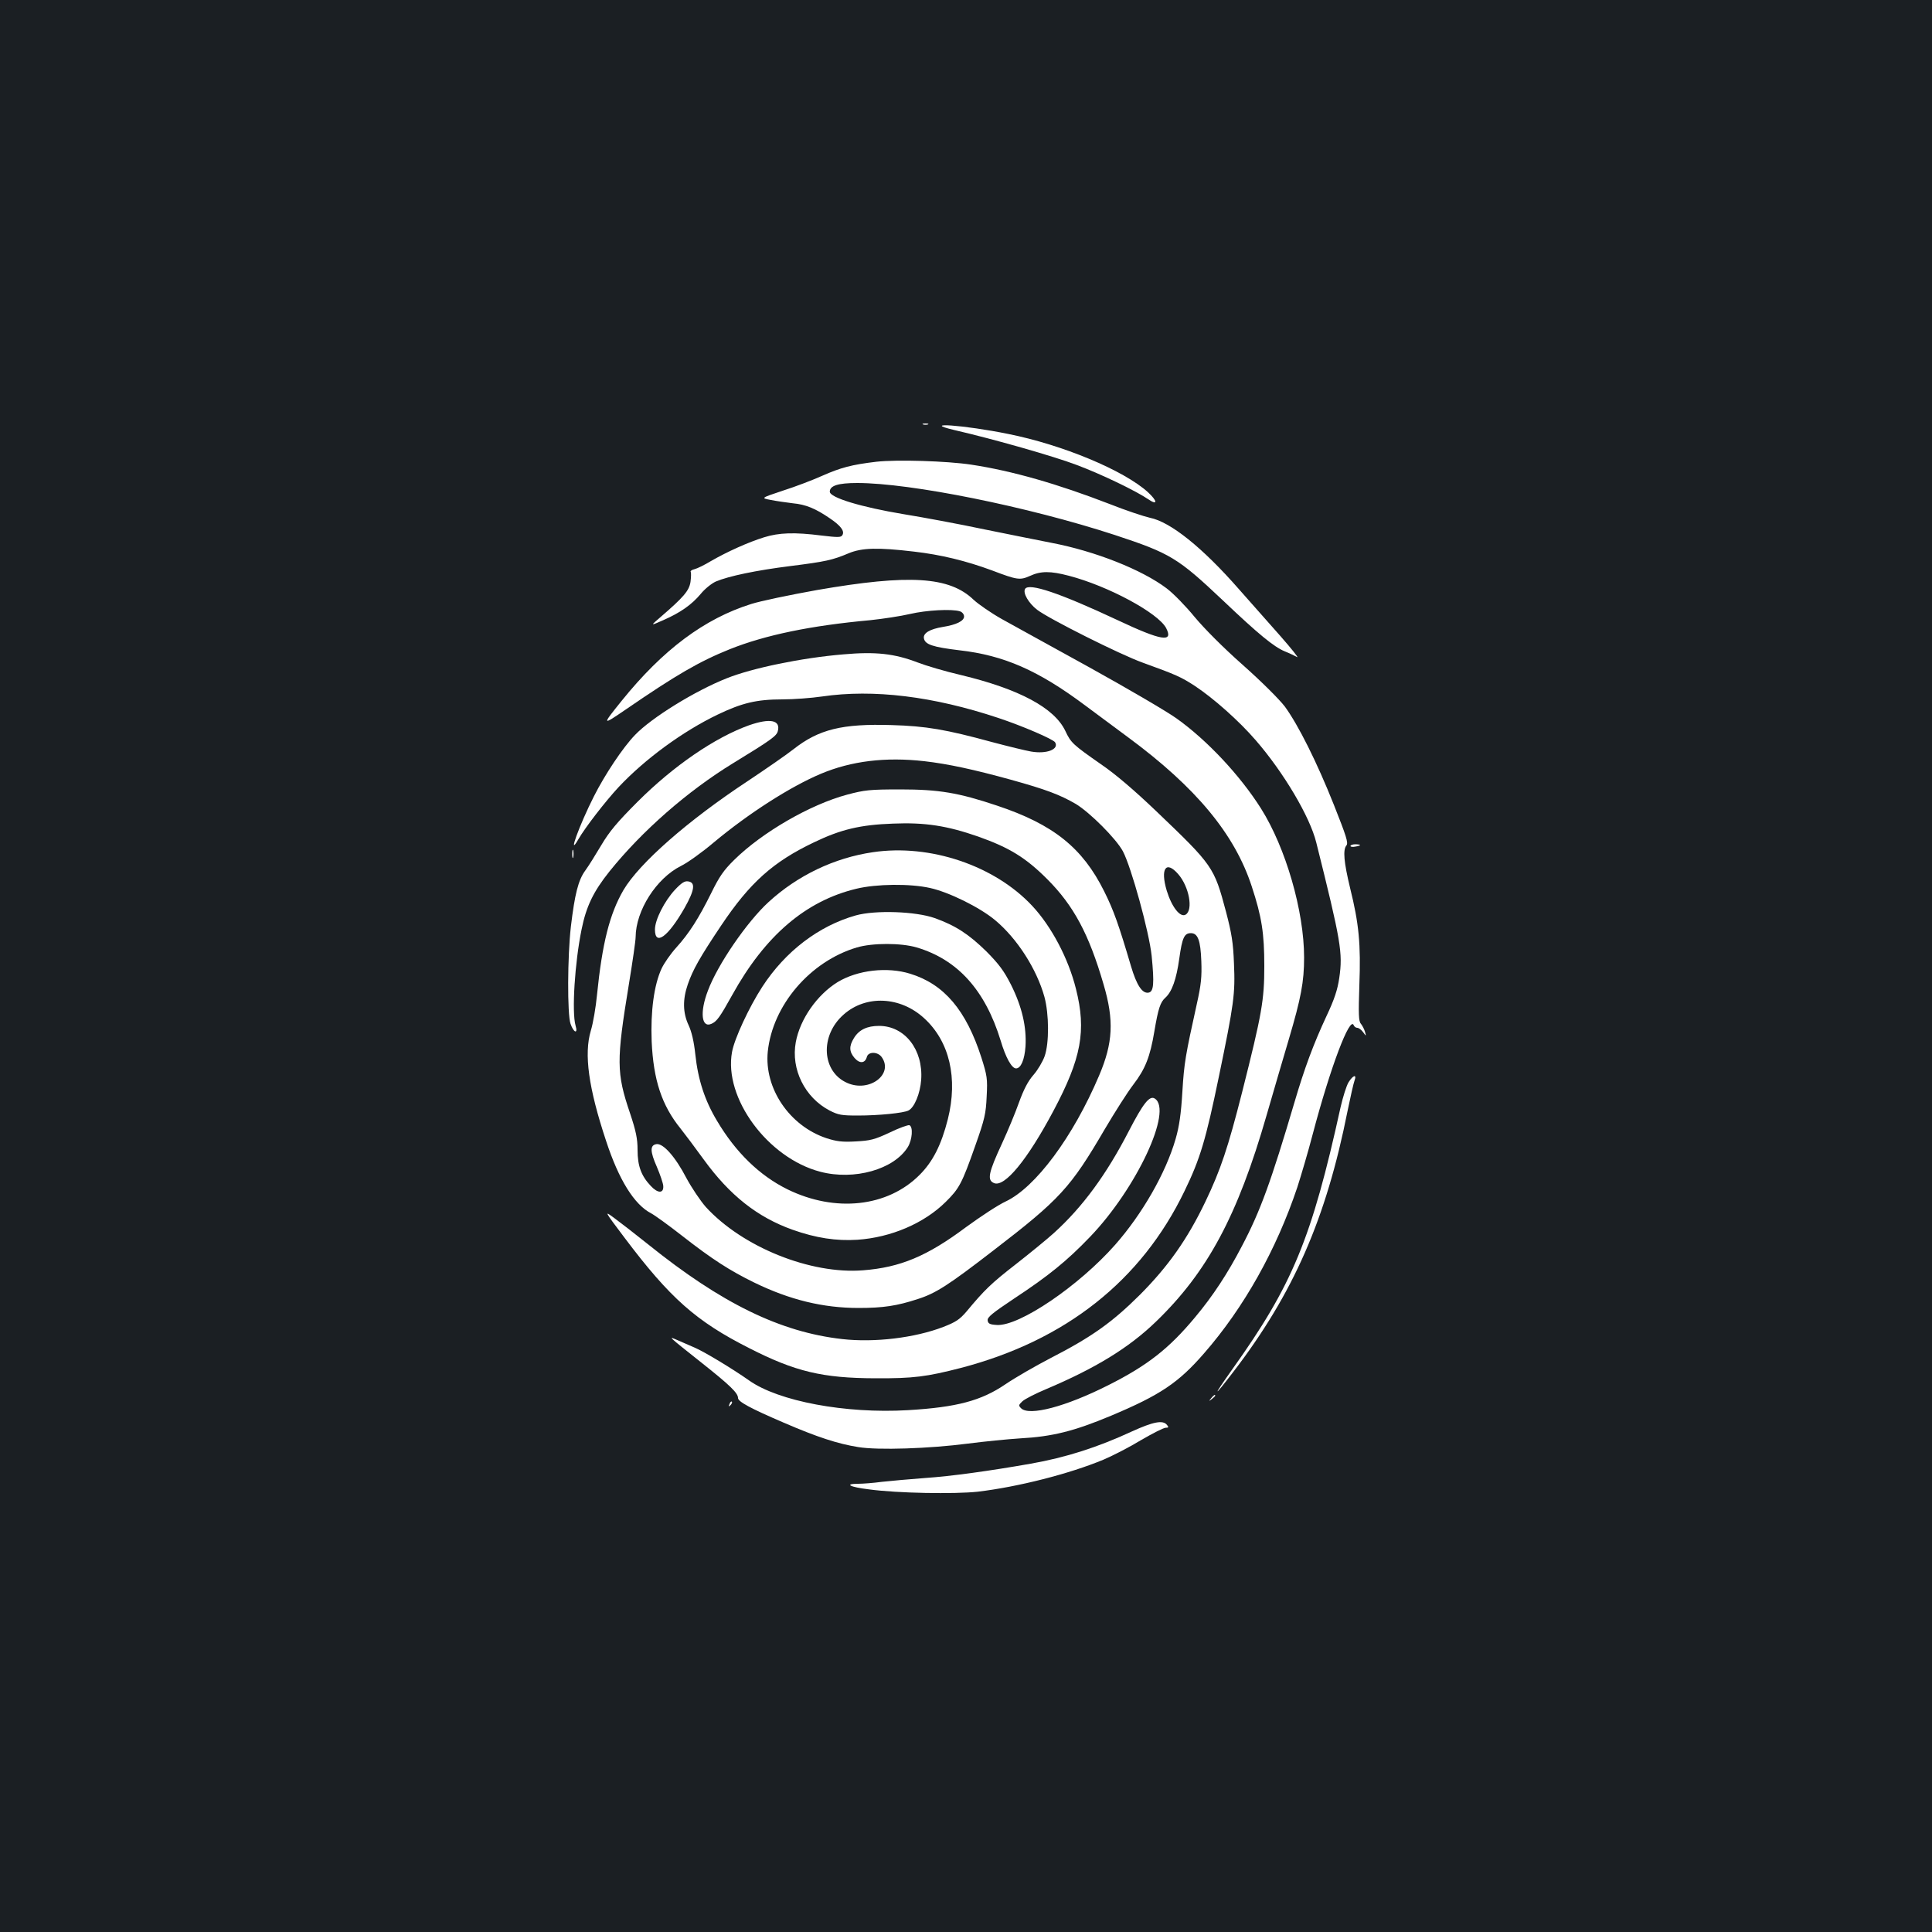 <?xml version="1.0" standalone="no"?>
<!DOCTYPE svg PUBLIC "-//W3C//DTD SVG 20010904//EN"
 "http://www.w3.org/TR/2001/REC-SVG-20010904/DTD/svg10.dtd">
<svg version="1.0" xmlns="http://www.w3.org/2000/svg"
 width="1000pt" height="1000pt" viewBox="0 0 1000 1000"
 preserveAspectRatio="xMidYMid meet">
<rect width="100%" height="100%" fill="#1b1f23"/>
<g transform="translate(0,1000) scale(0.1,-0.1)"
fill="#ffffff" stroke="none">
<path d="M4778 7803 c6 -2 18 -2 25 0 6 3 1 5 -13 5 -14 0 -19 -2 -12 -5z"/>
<path d="M4940 7774 c204 -47 516 -136 634 -181 128 -48 306 -134 369 -177 50
-34 49 -10 -2 37 -125 113 -442 245 -723 301 -226 46 -460 63 -278 20z"/>
<path d="M4536 7610 c-127 -15 -184 -30 -281 -73 -49 -22 -141 -57 -204 -77
-114 -38 -114 -38 -60 -48 30 -6 81 -13 113 -17 66 -6 117 -27 190 -77 58 -39
79 -67 66 -88 -7 -12 -23 -12 -107 -2 -141 18 -221 15 -298 -9 -81 -25 -192
-75 -275 -123 -33 -20 -72 -39 -85 -42 -14 -3 -23 -10 -20 -14 3 -5 2 -28 -1
-52 -7 -46 -37 -80 -154 -181 -55 -47 -55 -47 13 -17 89 39 147 80 194 136 21
26 56 54 78 64 66 28 209 58 385 80 183 23 219 31 302 66 69 29 152 31 338 9
140 -16 271 -48 406 -98 129 -49 143 -51 195 -28 56 26 106 26 201 1 204 -53
463 -193 504 -271 39 -76 -24 -66 -251 41 -301 141 -459 194 -479 162 -13 -21
18 -74 62 -108 61 -47 432 -233 547 -274 174 -63 198 -74 269 -120 97 -64 230
-182 316 -282 144 -166 280 -395 313 -529 128 -512 138 -571 119 -701 -9 -61
-25 -110 -66 -197 -68 -146 -114 -270 -166 -447 -121 -409 -176 -562 -272
-744 -74 -142 -150 -258 -243 -369 -134 -161 -246 -249 -449 -351 -220 -111
-409 -161 -451 -119 -14 14 -13 17 7 36 13 12 68 40 123 63 255 108 427 213
567 348 267 257 424 549 574 1070 36 125 88 302 115 393 63 213 79 297 79 423
0 240 -95 568 -223 771 -108 171 -279 354 -438 467 -52 37 -254 155 -449 263
-195 107 -400 221 -455 251 -55 31 -120 76 -145 99 -125 121 -333 134 -811 51
-140 -25 -293 -57 -340 -72 -243 -76 -458 -237 -671 -501 -104 -129 -103 -130
20 -46 262 180 383 250 540 313 183 73 418 122 727 150 66 7 158 21 205 32 85
20 216 27 258 14 13 -4 22 -16 22 -27 0 -23 -40 -43 -110 -54 -67 -11 -102
-32 -98 -58 5 -33 45 -46 185 -63 229 -26 407 -104 648 -284 50 -37 151 -112
225 -167 352 -260 551 -501 639 -771 52 -158 65 -243 65 -412 0 -177 -12 -246
-115 -654 -73 -287 -111 -401 -190 -566 -93 -194 -192 -334 -338 -481 -144
-143 -248 -218 -466 -330 -77 -40 -181 -100 -231 -134 -125 -85 -251 -119
-505 -134 -322 -19 -670 46 -822 154 -82 58 -232 149 -282 170 -22 10 -60 26
-85 37 -55 24 -58 27 122 -116 145 -115 188 -156 188 -182 0 -19 65 -54 235
-127 176 -76 281 -110 387 -127 102 -17 368 -8 568 18 85 11 207 23 270 27
166 9 279 37 470 117 255 107 350 171 482 323 206 236 374 535 483 860 18 56
55 180 80 276 91 345 193 614 212 562 3 -7 11 -13 18 -13 8 0 21 -10 30 -22
17 -23 17 -23 10 2 -4 14 -14 32 -21 41 -12 13 -13 50 -8 200 8 212 -2 318
-48 503 -32 133 -38 197 -19 220 11 13 -1 49 -64 208 -89 224 -185 415 -254
510 -29 38 -119 128 -218 216 -102 90 -200 189 -250 249 -45 55 -110 122 -145
148 -127 96 -369 192 -594 235 -60 12 -217 43 -349 70 -132 28 -321 63 -420
79 -216 36 -380 85 -380 116 0 31 42 45 142 45 277 0 883 -122 1333 -269 288
-95 326 -118 560 -339 184 -175 264 -240 319 -263 25 -10 54 -24 65 -30 10 -6
-29 43 -86 108 -58 65 -154 174 -215 243 -189 216 -355 349 -461 370 -31 7
-125 38 -208 71 -269 104 -505 172 -717 204 -126 19 -385 27 -491 15z"/>
<path d="M4365 6613 c-216 -18 -472 -71 -604 -124 -164 -65 -389 -204 -474
-293 -63 -65 -156 -205 -213 -318 -76 -150 -138 -322 -81 -223 35 61 141 198
209 271 137 146 333 289 512 375 127 61 203 79 336 79 58 0 150 7 205 15 266
39 576 1 912 -111 124 -41 284 -110 294 -126 22 -36 -43 -62 -124 -48 -29 5
-119 27 -202 49 -238 65 -342 83 -520 88 -256 8 -377 -22 -508 -125 -34 -27
-141 -101 -237 -165 -311 -205 -561 -425 -643 -564 -72 -124 -110 -276 -137
-543 -6 -63 -20 -146 -32 -185 -36 -121 -12 -296 79 -570 66 -202 146 -330
233 -375 19 -10 91 -62 160 -116 156 -122 248 -181 375 -243 183 -89 355 -131
539 -131 128 0 199 11 306 46 94 30 159 72 391 251 345 265 400 325 577 628
52 88 118 192 148 231 62 81 87 144 109 276 20 119 31 151 57 174 34 31 57 95
72 203 15 108 26 131 60 131 36 0 50 -37 54 -145 3 -81 -1 -122 -23 -220 -59
-267 -66 -306 -75 -455 -7 -116 -16 -179 -35 -245 -51 -177 -173 -389 -313
-548 -188 -213 -496 -422 -612 -415 -37 2 -46 7 -48 24 -2 16 25 38 136 112
179 118 274 195 394 320 241 251 430 656 335 716 -27 17 -60 -25 -134 -168
-116 -225 -239 -393 -388 -528 -33 -30 -121 -102 -195 -160 -130 -101 -164
-134 -257 -246 -36 -42 -56 -55 -120 -80 -148 -57 -357 -82 -524 -63 -320 36
-625 185 -1004 490 -66 53 -145 114 -175 136 -54 40 -54 40 53 -102 235 -312
370 -432 645 -571 239 -122 380 -155 652 -156 199 -1 266 8 445 54 541 142
932 451 1156 915 81 167 110 264 178 593 78 377 85 427 78 585 -4 108 -12 156
-41 267 -62 233 -67 240 -362 522 -111 106 -210 191 -285 242 -146 102 -156
111 -185 173 -57 119 -237 216 -540 289 -82 19 -183 49 -224 65 -120 46 -217
57 -385 42z m420 -553 c122 -14 256 -43 448 -96 180 -50 252 -77 335 -125 73
-44 209 -180 244 -245 43 -81 136 -417 149 -542 14 -143 11 -186 -17 -190 -32
-5 -61 39 -90 137 -63 213 -89 288 -139 388 -112 225 -263 346 -554 443 -200
67 -301 84 -501 84 -158 0 -185 -3 -275 -27 -191 -51 -440 -195 -585 -338 -54
-53 -77 -86 -119 -172 -65 -131 -114 -208 -181 -282 -29 -32 -63 -81 -76 -109
-39 -85 -57 -221 -51 -376 9 -200 52 -331 150 -452 23 -29 77 -101 119 -159
135 -186 278 -299 460 -364 121 -43 227 -59 336 -52 174 12 345 85 457 196 70
69 84 95 153 291 49 138 55 166 59 255 5 92 2 108 -27 200 -79 246 -193 381
-369 435 -119 37 -272 19 -375 -43 -107 -66 -195 -192 -217 -311 -26 -141 47
-287 175 -354 45 -23 62 -26 146 -26 109 0 237 13 262 26 31 15 61 89 66 159
11 156 -85 279 -218 279 -62 0 -104 -20 -130 -63 -26 -42 -25 -70 3 -103 27
-31 55 -28 64 6 8 28 57 27 77 -2 62 -88 -63 -183 -177 -134 -134 57 -145 246
-20 355 115 102 293 94 416 -19 132 -120 176 -311 123 -523 -34 -134 -78 -220
-146 -288 -166 -167 -437 -196 -684 -75 -144 71 -268 191 -365 355 -63 105
-98 212 -112 343 -7 66 -19 118 -35 152 -30 64 -31 133 -4 211 26 75 61 138
173 305 148 221 268 329 480 430 139 67 240 91 409 97 166 7 280 -11 441 -67
161 -57 246 -109 357 -220 137 -137 216 -284 292 -545 55 -186 49 -303 -23
-472 -135 -318 -329 -579 -484 -652 -39 -18 -130 -78 -204 -132 -202 -151
-341 -209 -533 -224 -272 -22 -625 120 -815 328 -28 32 -73 99 -100 149 -57
110 -120 181 -155 176 -34 -5 -34 -37 2 -118 17 -40 32 -84 33 -98 3 -40 -28
-40 -65 0 -49 52 -68 103 -68 186 0 58 -8 97 -39 190 -71 209 -71 271 -6 667
19 116 35 226 35 245 1 137 107 304 235 368 33 16 110 71 170 122 180 150 395
288 554 355 157 66 334 88 536 65z m1313 -584 c57 -65 79 -186 39 -210 -28
-17 -72 39 -98 124 -34 114 -4 158 59 86z"/>
<path d="M4518 5589 c-199 -29 -390 -120 -541 -259 -111 -102 -263 -323 -313
-458 -43 -112 -33 -195 19 -171 28 13 43 34 107 149 170 307 380 487 643 550
103 25 277 27 380 4 97 -21 258 -100 338 -167 114 -95 215 -253 255 -397 24
-89 25 -239 1 -307 -10 -28 -36 -72 -58 -97 -28 -32 -50 -74 -75 -143 -19 -54
-58 -147 -86 -208 -73 -157 -80 -194 -42 -209 55 -21 172 121 307 375 144 271
171 414 116 631 -39 157 -127 323 -226 429 -195 209 -529 322 -825 278z"/>
<path d="M3494 5395 c-55 -59 -104 -156 -104 -206 0 -88 68 -38 153 111 53 94
58 133 18 138 -17 3 -34 -8 -67 -43z"/>
<path d="M4430 5262 c-192 -54 -365 -186 -484 -369 -69 -106 -145 -270 -157
-338 -44 -238 185 -549 457 -620 176 -46 381 12 453 128 23 38 28 105 8 113
-7 2 -53 -14 -102 -38 -79 -37 -101 -42 -176 -46 -70 -4 -99 0 -152 17 -191
64 -322 258 -303 448 25 240 219 467 461 539 81 24 229 24 310 0 212 -63 354
-221 434 -481 27 -91 58 -145 80 -145 25 0 44 44 49 114 6 100 -18 205 -75
319 -37 73 -63 107 -127 172 -91 89 -159 134 -268 173 -99 35 -307 42 -408 14z"/>
<path d="M3877 6246 c-176 -63 -391 -210 -577 -396 -106 -106 -146 -154 -188
-225 -29 -49 -66 -108 -82 -130 -37 -50 -55 -123 -75 -290 -18 -155 -19 -455
-2 -504 16 -47 40 -55 26 -9 -20 70 -4 325 31 496 24 120 61 197 145 302 168
209 403 415 640 560 198 121 225 141 231 166 15 57 -40 68 -149 30z"/>
<path d="M6990 5621 c0 -4 11 -6 25 -3 14 2 25 6 25 8 0 2 -11 4 -25 4 -14 0
-25 -4 -25 -9z"/>
<path d="M2962 5580 c0 -19 2 -27 5 -17 2 9 2 25 0 35 -3 9 -5 1 -5 -18z"/>
<path d="M6980 4398 c-11 -18 -29 -76 -41 -128 -150 -682 -249 -921 -561
-1358 -103 -145 -101 -152 4 -15 313 408 482 794 593 1353 15 73 31 144 36
157 13 35 -8 28 -31 -9z"/>
<path d="M6269 2763 c-13 -16 -12 -17 4 -4 9 7 17 15 17 17 0 8 -8 3 -21 -13z"/>
<path d="M3776 2733 c-6 -14 -5 -15 5 -6 7 7 10 15 7 18 -3 3 -9 -2 -12 -12z"/>
<path d="M5859 2591 c-177 -82 -342 -135 -524 -167 -216 -38 -413 -65 -545
-74 -80 -6 -181 -15 -226 -20 -44 -6 -99 -10 -122 -10 -75 0 -44 -17 56 -29
147 -20 442 -25 563 -12 209 25 473 92 651 166 47 20 135 65 194 101 60 35
117 64 128 64 15 0 16 3 6 15 -21 26 -71 16 -181 -34z"/>
</g>
</svg>
